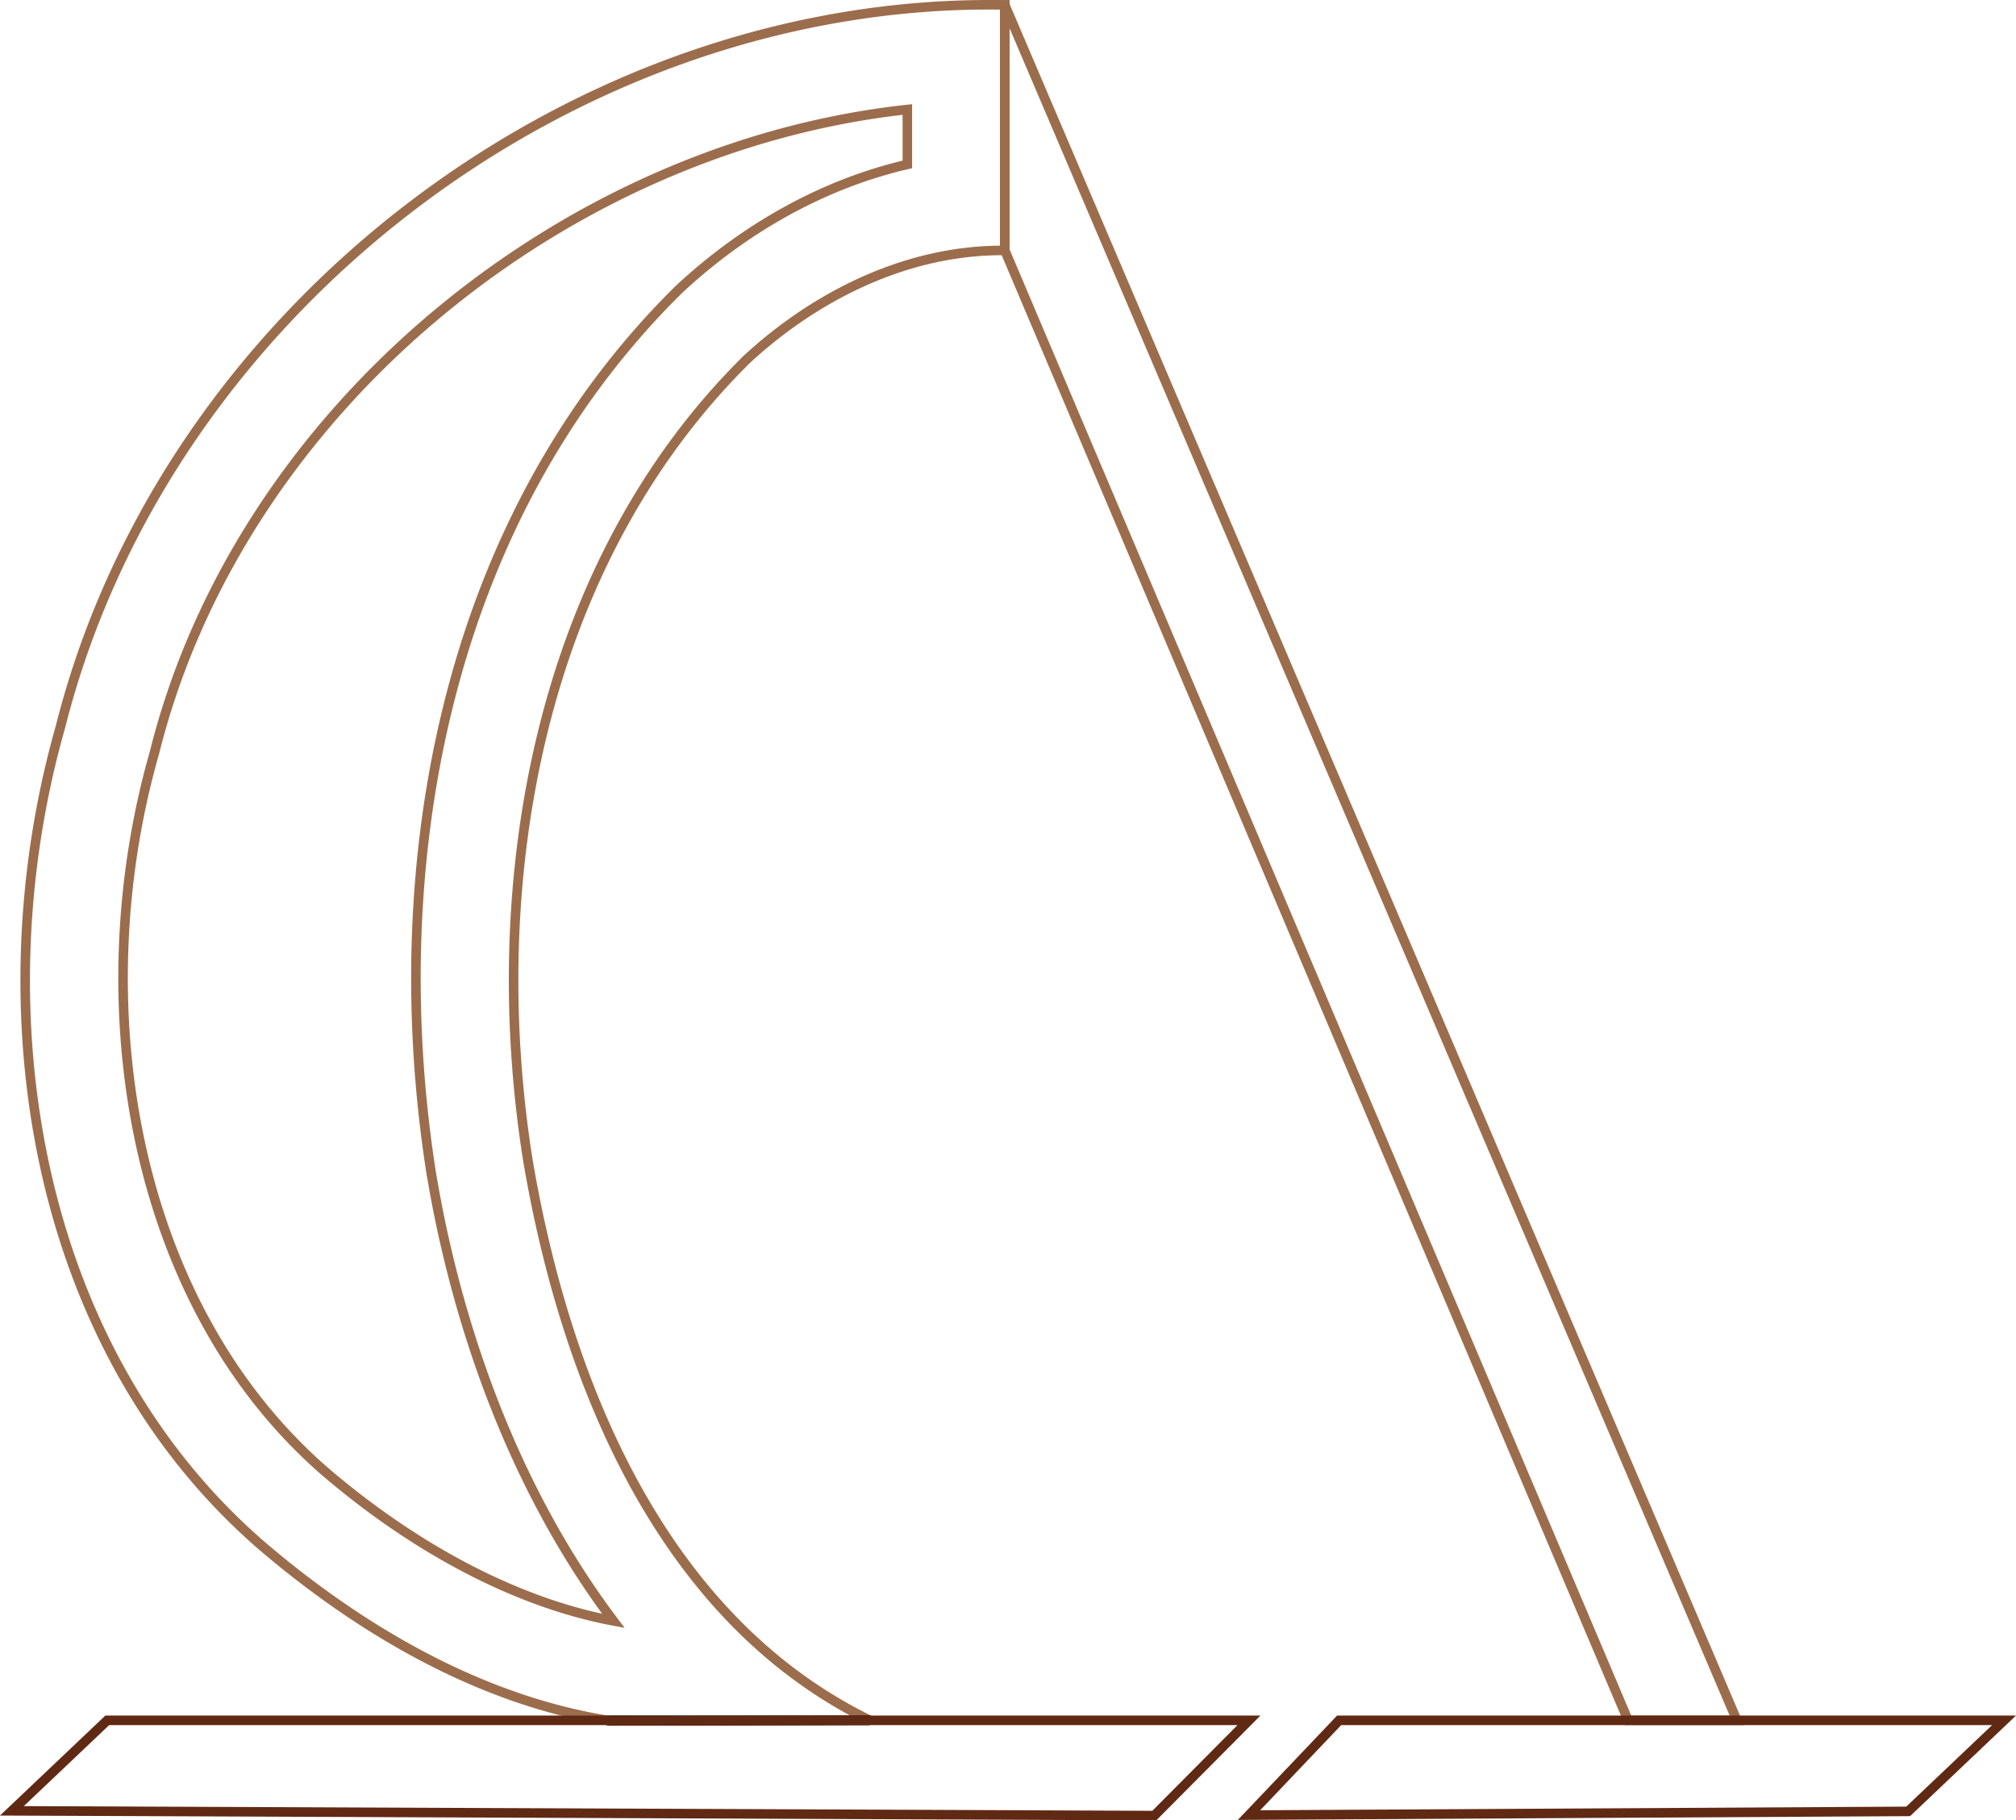 <?xml version="1.0" encoding="UTF-8" standalone="no"?>
<!-- Created with Inkscape (http://www.inkscape.org/) -->

<svg
   width="55.964mm"
   height="50.535mm"
   viewBox="0 0 55.964 50.535"
   version="1.1"
   id="svg1"
   inkscape:version="1.4.2 (ebf0e940d0, 2025-05-08)"
   sodipodi:docname="LogoLight.svg"
   xmlns:inkscape="http://www.inkscape.org/namespaces/inkscape"
   xmlns:sodipodi="http://sodipodi.sourceforge.net/DTD/sodipodi-0.dtd"
   xmlns="http://www.w3.org/2000/svg"
   xmlns:svg="http://www.w3.org/2000/svg">
  <sodipodi:namedview
     id="namedview1"
     pagecolor="#ffffff"
     bordercolor="#000000"
     borderopacity="0.25"
     inkscape:showpageshadow="2"
     inkscape:pageopacity="0.0"
     inkscape:pagecheckerboard="0"
     inkscape:deskcolor="#d1d1d1"
     inkscape:document-units="mm"
     inkscape:zoom="5.1975513"
     inkscape:cx="159.97918"
     inkscape:cy="140.25836"
     inkscape:window-width="2558"
     inkscape:window-height="1570"
     inkscape:window-x="0"
     inkscape:window-y="0"
     inkscape:window-maximized="0"
     inkscape:current-layer="layer1"
     showgrid="false" />
  <defs
     id="defs1" />
  <g
     inkscape:label="Layer 1"
     inkscape:groupmode="layer"
     id="layer1"
     transform="translate(-75.369,-119.905)">
    <path
       id="path62"
       style="fill:none;fill-opacity:0;stroke:#9c6d4c;stroke-width:0.265;paint-order:markers stroke fill;stroke-opacity:1"
       d="M 74.576 119.363 C 62.658 119.152 51.279 127.833 48.363 139.399 C 46.121 147.267 47.6 156.759 54.084 162.25 C 56.781 164.526 60.033 166.412 63.535 166.984 L 70.83 166.984 C 65.002 164.137 62.374 157.51 61.342 151.467 C 60.098 143.692 61.644 134.896 67.42 129.197 C 69.356 127.411 71.902 126.154 74.576 126.18 L 74.576 119.363 z M 71.871 122.267 L 71.871 123.791 C 69.453 124.352 67.302 125.626 65.586 127.209 A 2.705 2.705 0 0 0 65.519 127.272 C 58.925 133.778 57.32 143.461 58.67 151.894 A 2.705 2.705 0 0 0 58.676 151.922 C 59.382 156.06 60.946 160.552 63.711 164.224 C 60.965 163.708 58.197 162.181 55.832 160.185 C 50.366 155.557 48.966 147.156 50.965 140.141 A 2.705 2.705 0 0 0 50.986 140.061 C 53.355 130.666 62.266 123.309 71.871 122.267 z "
       transform="translate(28.686,0.678)" />
    <path
       d="m 103.263,120.041 v 6.816 c 5.767,13.602 11.534,27.203 17.301,40.805 h 3.02 c -6.774,-15.874 -13.548,-31.747 -20.322,-47.621 z"
       style="fill-opacity:0;stroke:#9c6d4c;stroke-width:0.265;paint-order:markers stroke fill;stroke-opacity:1"
       id="path57" />
    <path
       d="m 123.585,167.662 h -11.041 c -0.876,0.921 -1.627,1.71 -2.503,2.631 6.1,-0.034 12.2,-0.069 18.299,-0.103 l 2.662,-2.528 z"
       style="fill-opacity:0;stroke:#602914;stroke-width:0.265;paint-order:markers stroke fill;stroke-opacity:1"
       id="path61" />
    <path
       d="m 99.516,167.662 h -7.295 c 0.028,0.005 0.055,0.013 0.083,0.017 z"
       style="fill-opacity:0;stroke:#000000;stroke-width:0.265;paint-order:markers stroke fill"
       id="path60" />
    <path
       d="m 99.516,167.662 -7.212,0.017 c -0.028,-0.004 -0.055,-0.013 -0.083,-0.017 H 78.347 l -2.648,2.513 c 10.571,0.044 21.142,0.088 31.713,0.132 0.876,-0.882 1.753,-1.764 2.629,-2.645 z"
       style="fill-opacity:0;stroke:#602914;stroke-width:0.265;paint-order:markers stroke fill;stroke-opacity:1"
       id="path59" />
  </g>
</svg>
